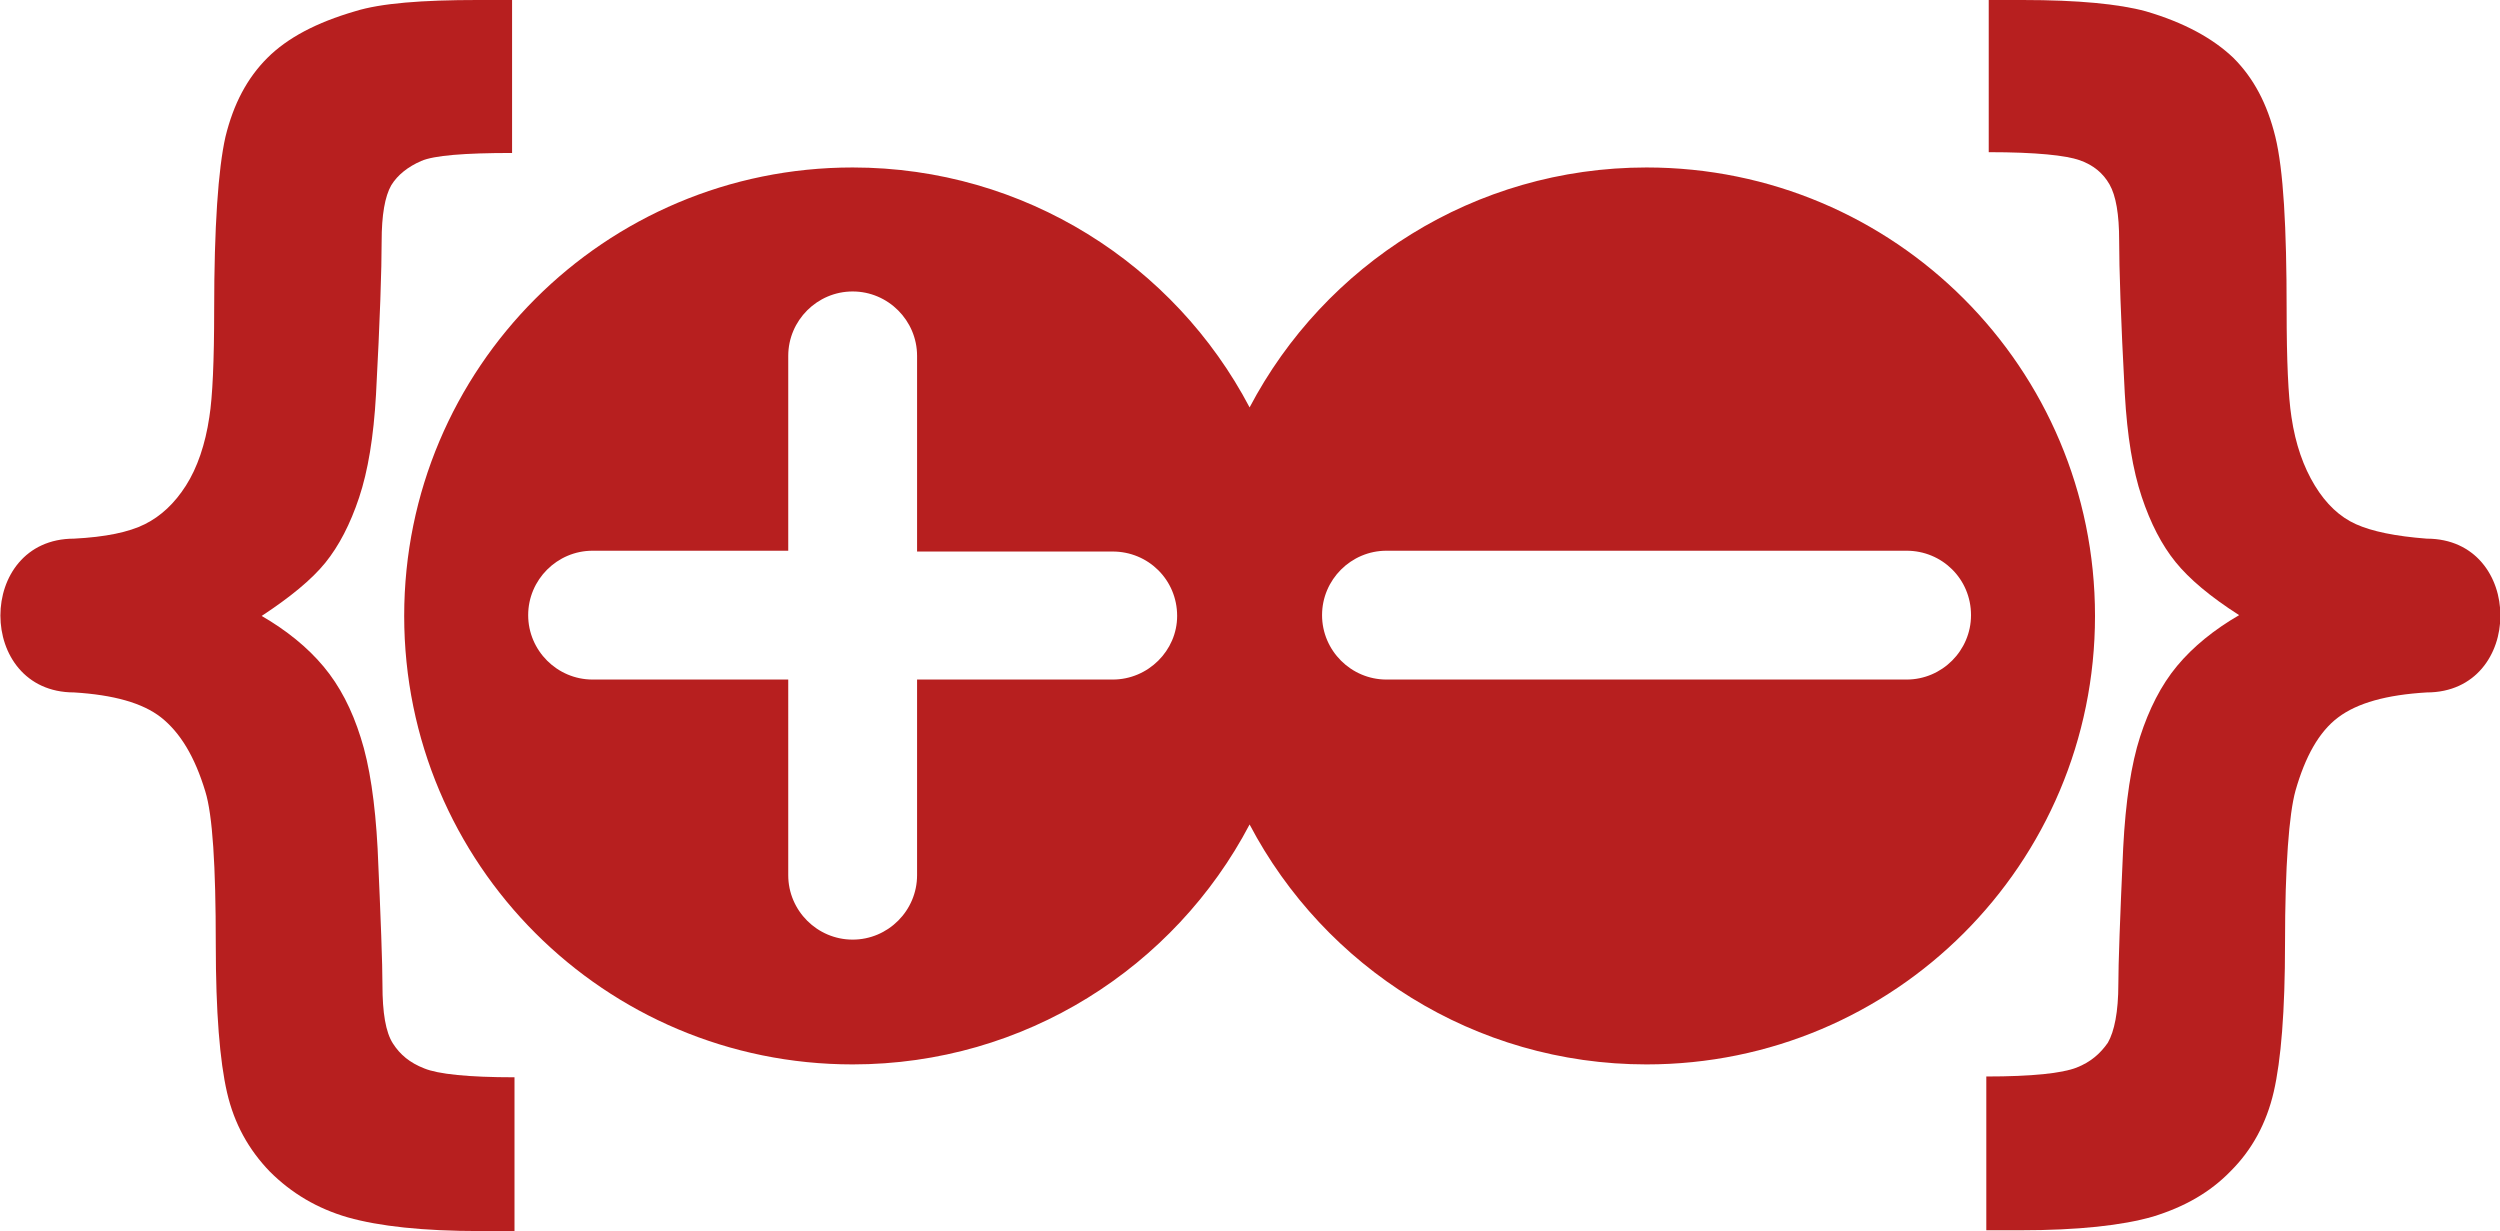 <?xml version="1.0" encoding="utf-8"?>
<!-- Generator: Adobe Illustrator 27.2.0, SVG Export Plug-In . SVG Version: 6.00 Build 0)  -->
<svg version="1.1" id="Layer_1" xmlns="http://www.w3.org/2000/svg" xmlns:xlink="http://www.w3.org/1999/xlink" x="0px" y="0px"
	 width="310.5px" height="152.9px" viewBox="0 0 310.5 152.9" style="enable-background:new 0 0 310.5 152.9;" xml:space="preserve"
	>
<style type="text/css">
	.st0{fill:#b71f1f;}
</style>
<path class="st0" d="M9.2,86c-12.2,0-12.2-19.1,0-19.1c3.9-0.2,6.8-0.8,8.8-1.8s3.7-2.6,5.1-4.8s2.4-5.1,2.9-8.5
	c0.4-2.5,0.6-7,0.6-13.3c0-10.3,0.5-17.5,1.4-21.5c1-4.1,2.7-7.3,5.2-9.8c2.5-2.5,6.1-4.4,10.9-5.8c3.2-1,8.3-1.4,15.3-1.4h4.2v19
	c-5.9,0-9.7,0.3-11.3,1s-2.9,1.7-3.7,3c-0.8,1.4-1.2,3.7-1.2,7c0,3.3-0.2,9.7-0.7,19c-0.3,5.3-1,9.5-2.1,12.8
	c-1.1,3.3-2.5,6-4.2,8.1s-4.4,4.3-7.9,6.6c3.1,1.8,5.7,3.9,7.7,6.3c2,2.4,3.5,5.3,4.6,8.8c1.1,3.4,1.8,8.1,2.1,13.8
	c0.4,8.8,0.6,14.4,0.6,16.9c0,3.5,0.4,5.9,1.3,7.3s2.1,2.4,3.9,3.1c1.7,0.7,5.4,1.1,11.2,1.1v19.1h-4.2c-7.2,0-12.6-0.6-16.5-1.7
	c-3.8-1.1-7-3-9.7-5.7c-2.6-2.7-4.4-5.9-5.3-9.8c-0.9-3.9-1.4-10-1.4-18.4c0-9.8-0.4-16.1-1.3-19C24.2,94,22.4,91,20,89.1
	C17.7,87.3,14.1,86.3,9.2,86z"/>
<path class="st0" d="M290.4,89.1c-2.4,1.8-4.1,4.9-5.3,9.1c-0.8,2.9-1.3,9.3-1.3,19c0,8.4-0.5,14.5-1.4,18.4
	c-0.9,3.9-2.7,7.2-5.3,9.8c-2.6,2.7-5.8,4.5-9.7,5.7c-3.8,1.1-9.3,1.7-16.5,1.7h-4.2v-19.1c5.7,0,9.4-0.4,11.2-1.1s3-1.8,3.9-3.1
	c0.8-1.4,1.3-3.8,1.3-7.3c0-2.4,0.2-8.1,0.6-16.9c0.3-5.8,1-10.4,2.1-13.8c1.1-3.4,2.6-6.4,4.6-8.8s4.6-4.5,7.7-6.3
	c-3.6-2.3-6.2-4.5-7.9-6.6s-3.1-4.8-4.2-8.1c-1.1-3.3-1.8-7.5-2.1-12.8c-0.5-9.3-0.7-15.7-0.7-19c0-3.3-0.4-5.6-1.2-7s-2-2.4-3.7-3
	s-5.4-1-11.3-1V0l4.2,0c6.9,0,12,0.5,15.3,1.4c4.8,1.4,8.4,3.4,10.9,5.8c2.5,2.5,4.2,5.7,5.2,9.8s1.4,11.2,1.4,21.5
	c0,6.3,0.2,10.7,0.6,13.3c0.5,3.4,1.5,6.2,2.9,8.5s3.1,3.9,5.1,4.8s4.9,1.5,8.8,1.8c12.2,0,12.2,19.1,0,19.1
	C296.4,86.3,292.8,87.3,290.4,89.1z"/>
<path class="st0" d="M204.5,20.8c-21.4,0-40,12.1-49.3,29.8c-9.3-17.7-27.9-29.8-49.3-29.8c-30.8,0-55.7,24.9-55.7,55.7
	s24.9,55.7,55.7,55.7c21.4,0,40-12.1,49.3-29.8c9.3,17.7,27.9,29.8,49.3,29.8c30.8,0,55.7-24.9,55.7-55.7S235.3,20.8,204.5,20.8z
	 M138.2,84.4h-24.3v24.3c0,4.4-3.6,8-8,8s-8-3.6-8-8V84.4H73.6c-4.4,0-8-3.6-8-8c0-4.4,3.6-8,8-8h24.3V44.2c0-4.4,3.6-8,8-8
	c4.4,0,8,3.6,8,8v24.3h24.3c4.4,0,8,3.5,8,8C146.2,80.8,142.6,84.4,138.2,84.4z M236.8,84.4h-64.6c-4.4,0-8-3.6-8-8c0-4.4,3.6-8,8-8
	h64.6c4.4,0,8,3.5,8,8C244.8,80.8,241.2,84.4,236.8,84.4z"/>
</svg>
